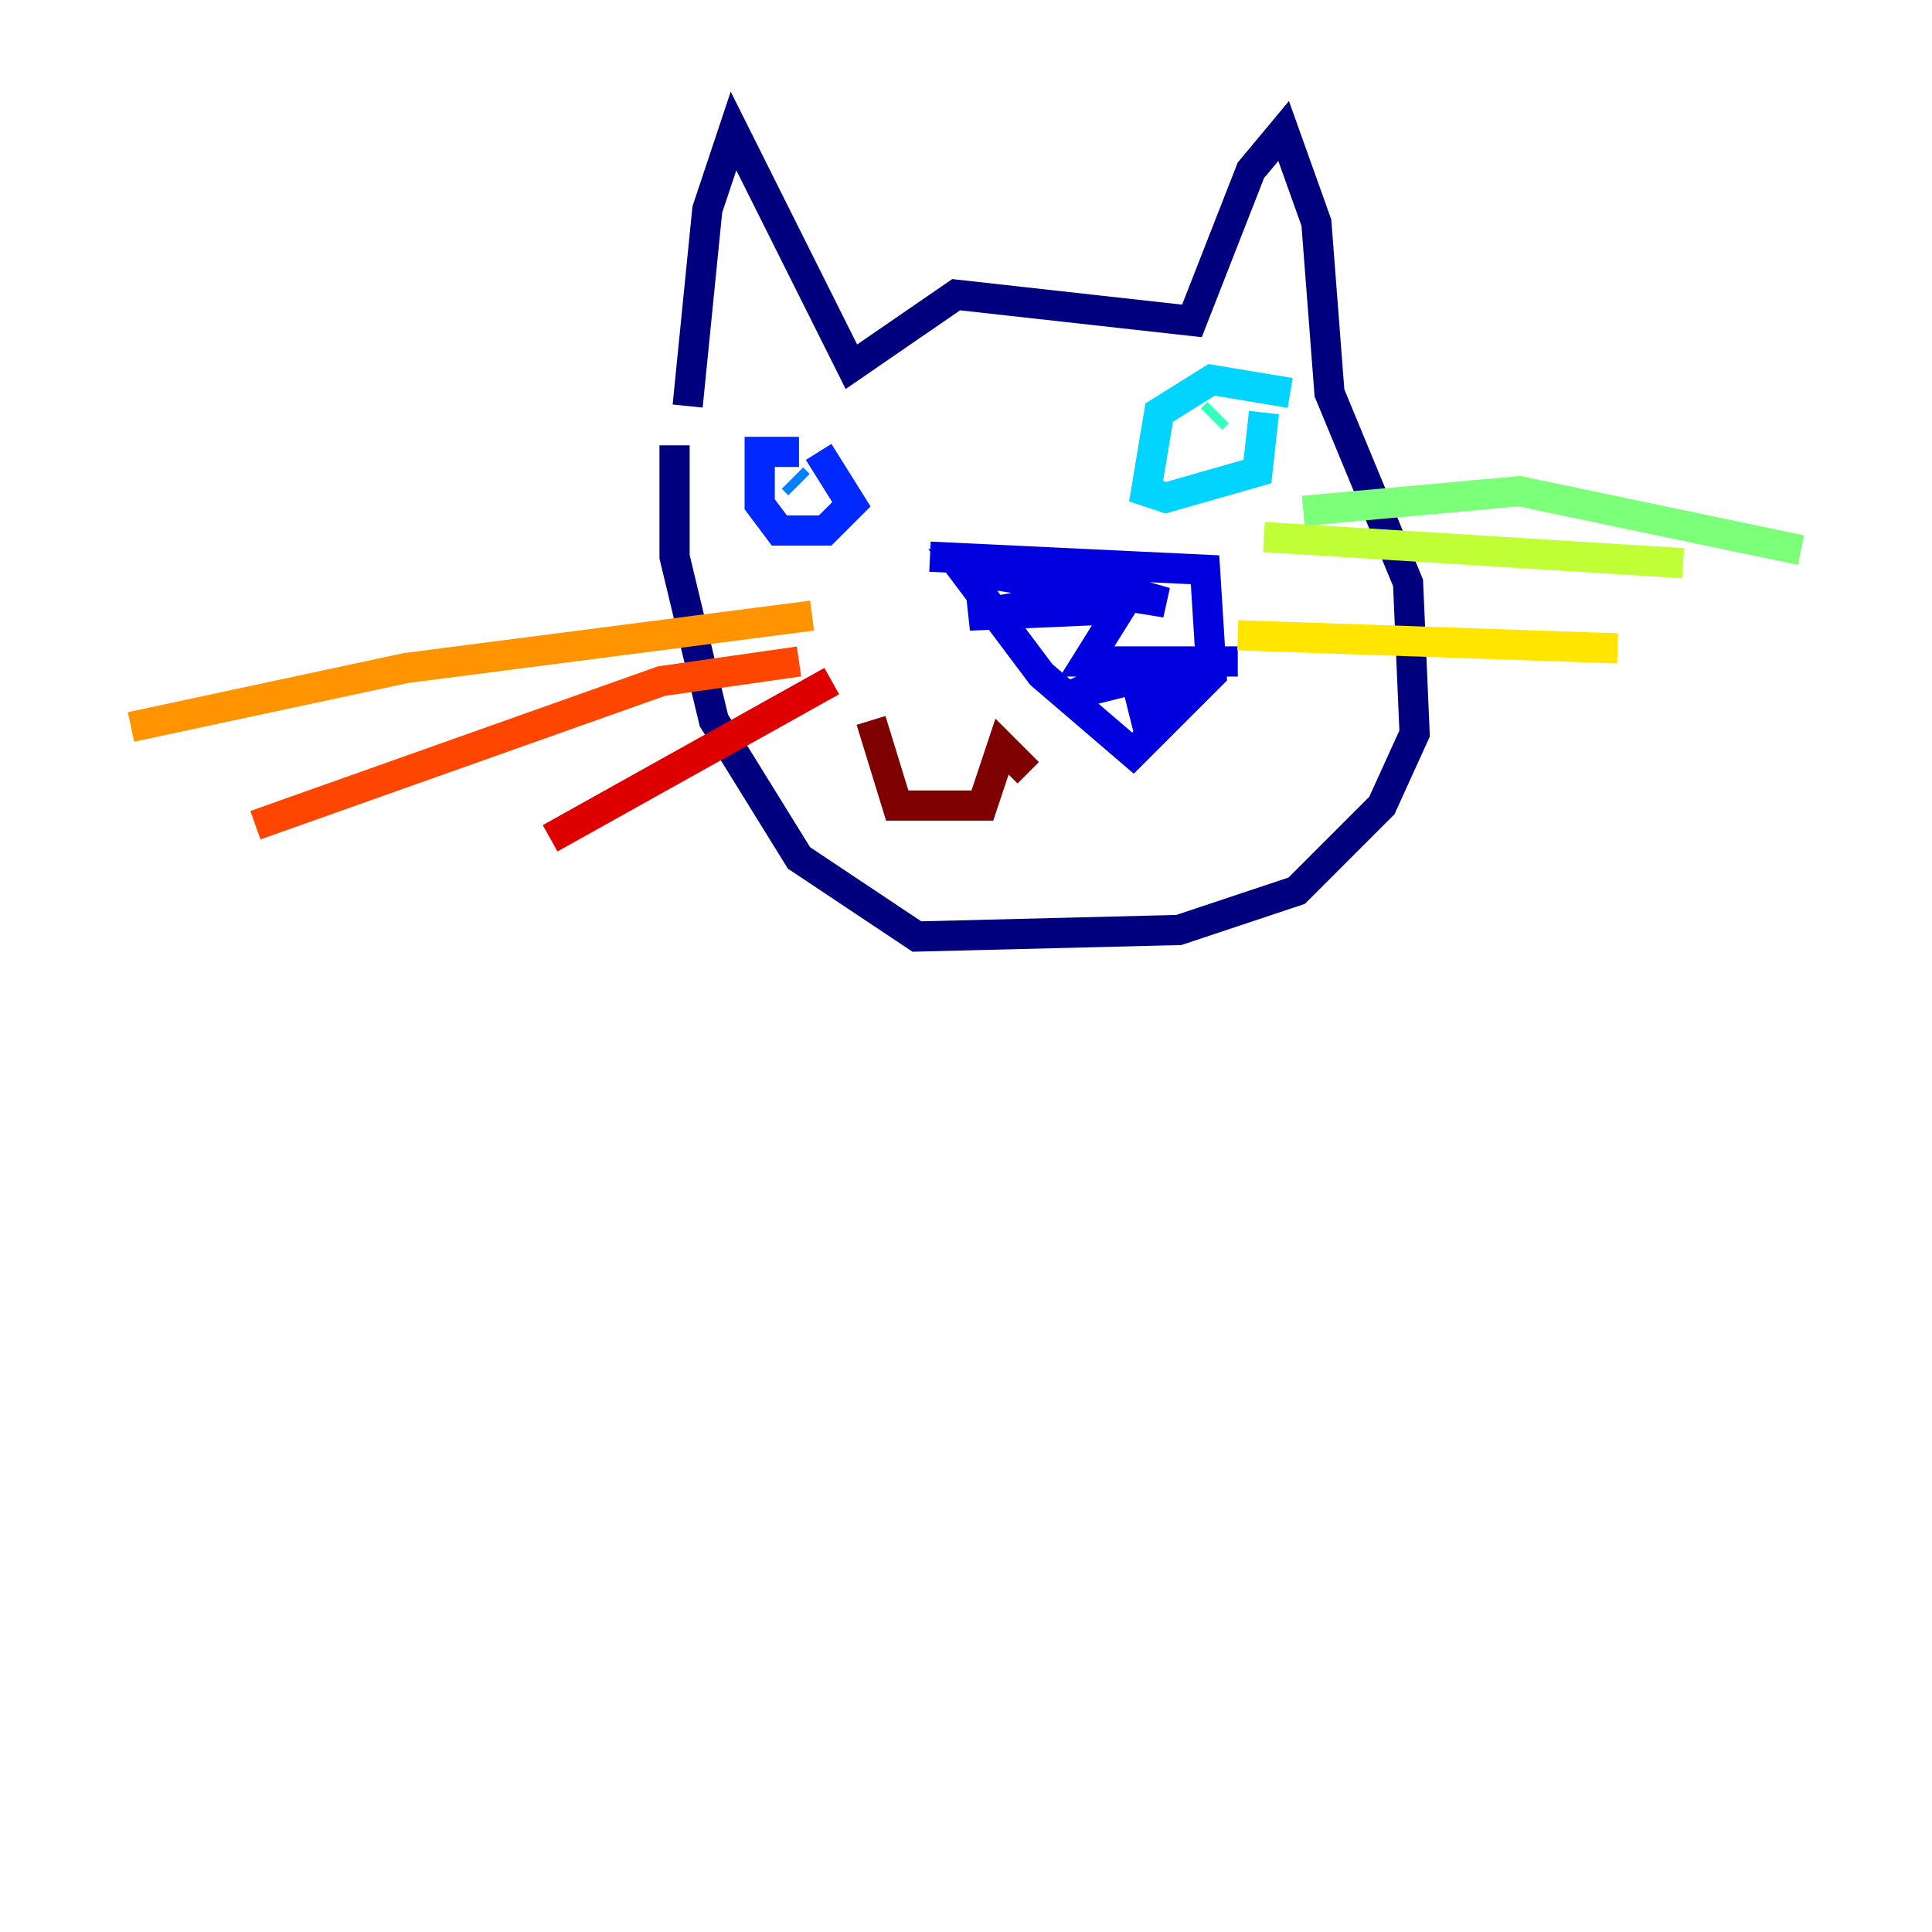 <?xml version="1.0" encoding="utf-8" ?>
<svg baseProfile="tiny" height="128" version="1.2" viewBox="0,0,128,128" width="128" xmlns="http://www.w3.org/2000/svg" xmlns:ev="http://www.w3.org/2001/xml-events" xmlns:xlink="http://www.w3.org/1999/xlink"><defs /><polyline fill="none" points="45.559,26.902 46.861,13.885 48.597,8.678 56.407,24.298 63.349,19.525 78.969,21.261 82.875,11.281 85.044,8.678 87.214,14.752 88.081,26.034 93.288,38.617 93.722,48.597 91.552,53.37 85.912,59.01 78.102,61.614 60.746,62.047 52.936,56.841 47.295,47.729 44.691,36.881 44.691,29.505" stroke="#00007f" stroke-width="2" /><polyline fill="none" points="61.614,36.881 79.837,37.749 80.271,44.691 75.064,49.898 68.99,44.691 63.783,37.749 77.234,39.919 74.197,39.051 64.217,40.786 74.197,40.352 72.027,43.824 82.007,43.824 75.932,43.824 71.159,45.993 78.102,44.258 75.932,47.729 75.064,44.258" stroke="#0000de" stroke-width="2" /><polyline fill="none" points="52.936,29.939 50.332,29.939 50.332,33.41 51.634,35.146 54.671,35.146 56.407,33.41 54.237,29.939" stroke="#0028ff" stroke-width="2" /><polyline fill="none" points="52.502,31.675 52.936,32.108" stroke="#0080ff" stroke-width="2" /><polyline fill="none" points="85.478,26.034 80.271,25.166 76.8,27.336 75.932,32.542 77.234,32.976 83.308,31.241 83.742,27.336" stroke="#00d4ff" stroke-width="2" /><polyline fill="none" points="80.705,27.336 80.271,27.77" stroke="#36ffc0" stroke-width="2" /><polyline fill="none" points="86.346,33.844 100.664,32.542 119.322,36.447" stroke="#7cff79" stroke-width="2" /><polyline fill="none" points="83.742,35.58 111.512,37.315" stroke="#c0ff36" stroke-width="2" /><polyline fill="none" points="82.007,42.088 107.173,42.956" stroke="#ffe500" stroke-width="2" /><polyline fill="none" points="53.803,40.786 26.902,44.258 8.678,48.163" stroke="#ff9400" stroke-width="2" /><polyline fill="none" points="52.936,43.824 43.824,45.125 16.922,54.671" stroke="#ff4600" stroke-width="2" /><polyline fill="none" points="55.105,45.125 36.447,55.539" stroke="#de0000" stroke-width="2" /><polyline fill="none" points="57.709,47.729 59.444,53.37 65.085,53.37 66.386,49.464 68.122,51.2" stroke="#7f0000" stroke-width="2" /></svg>